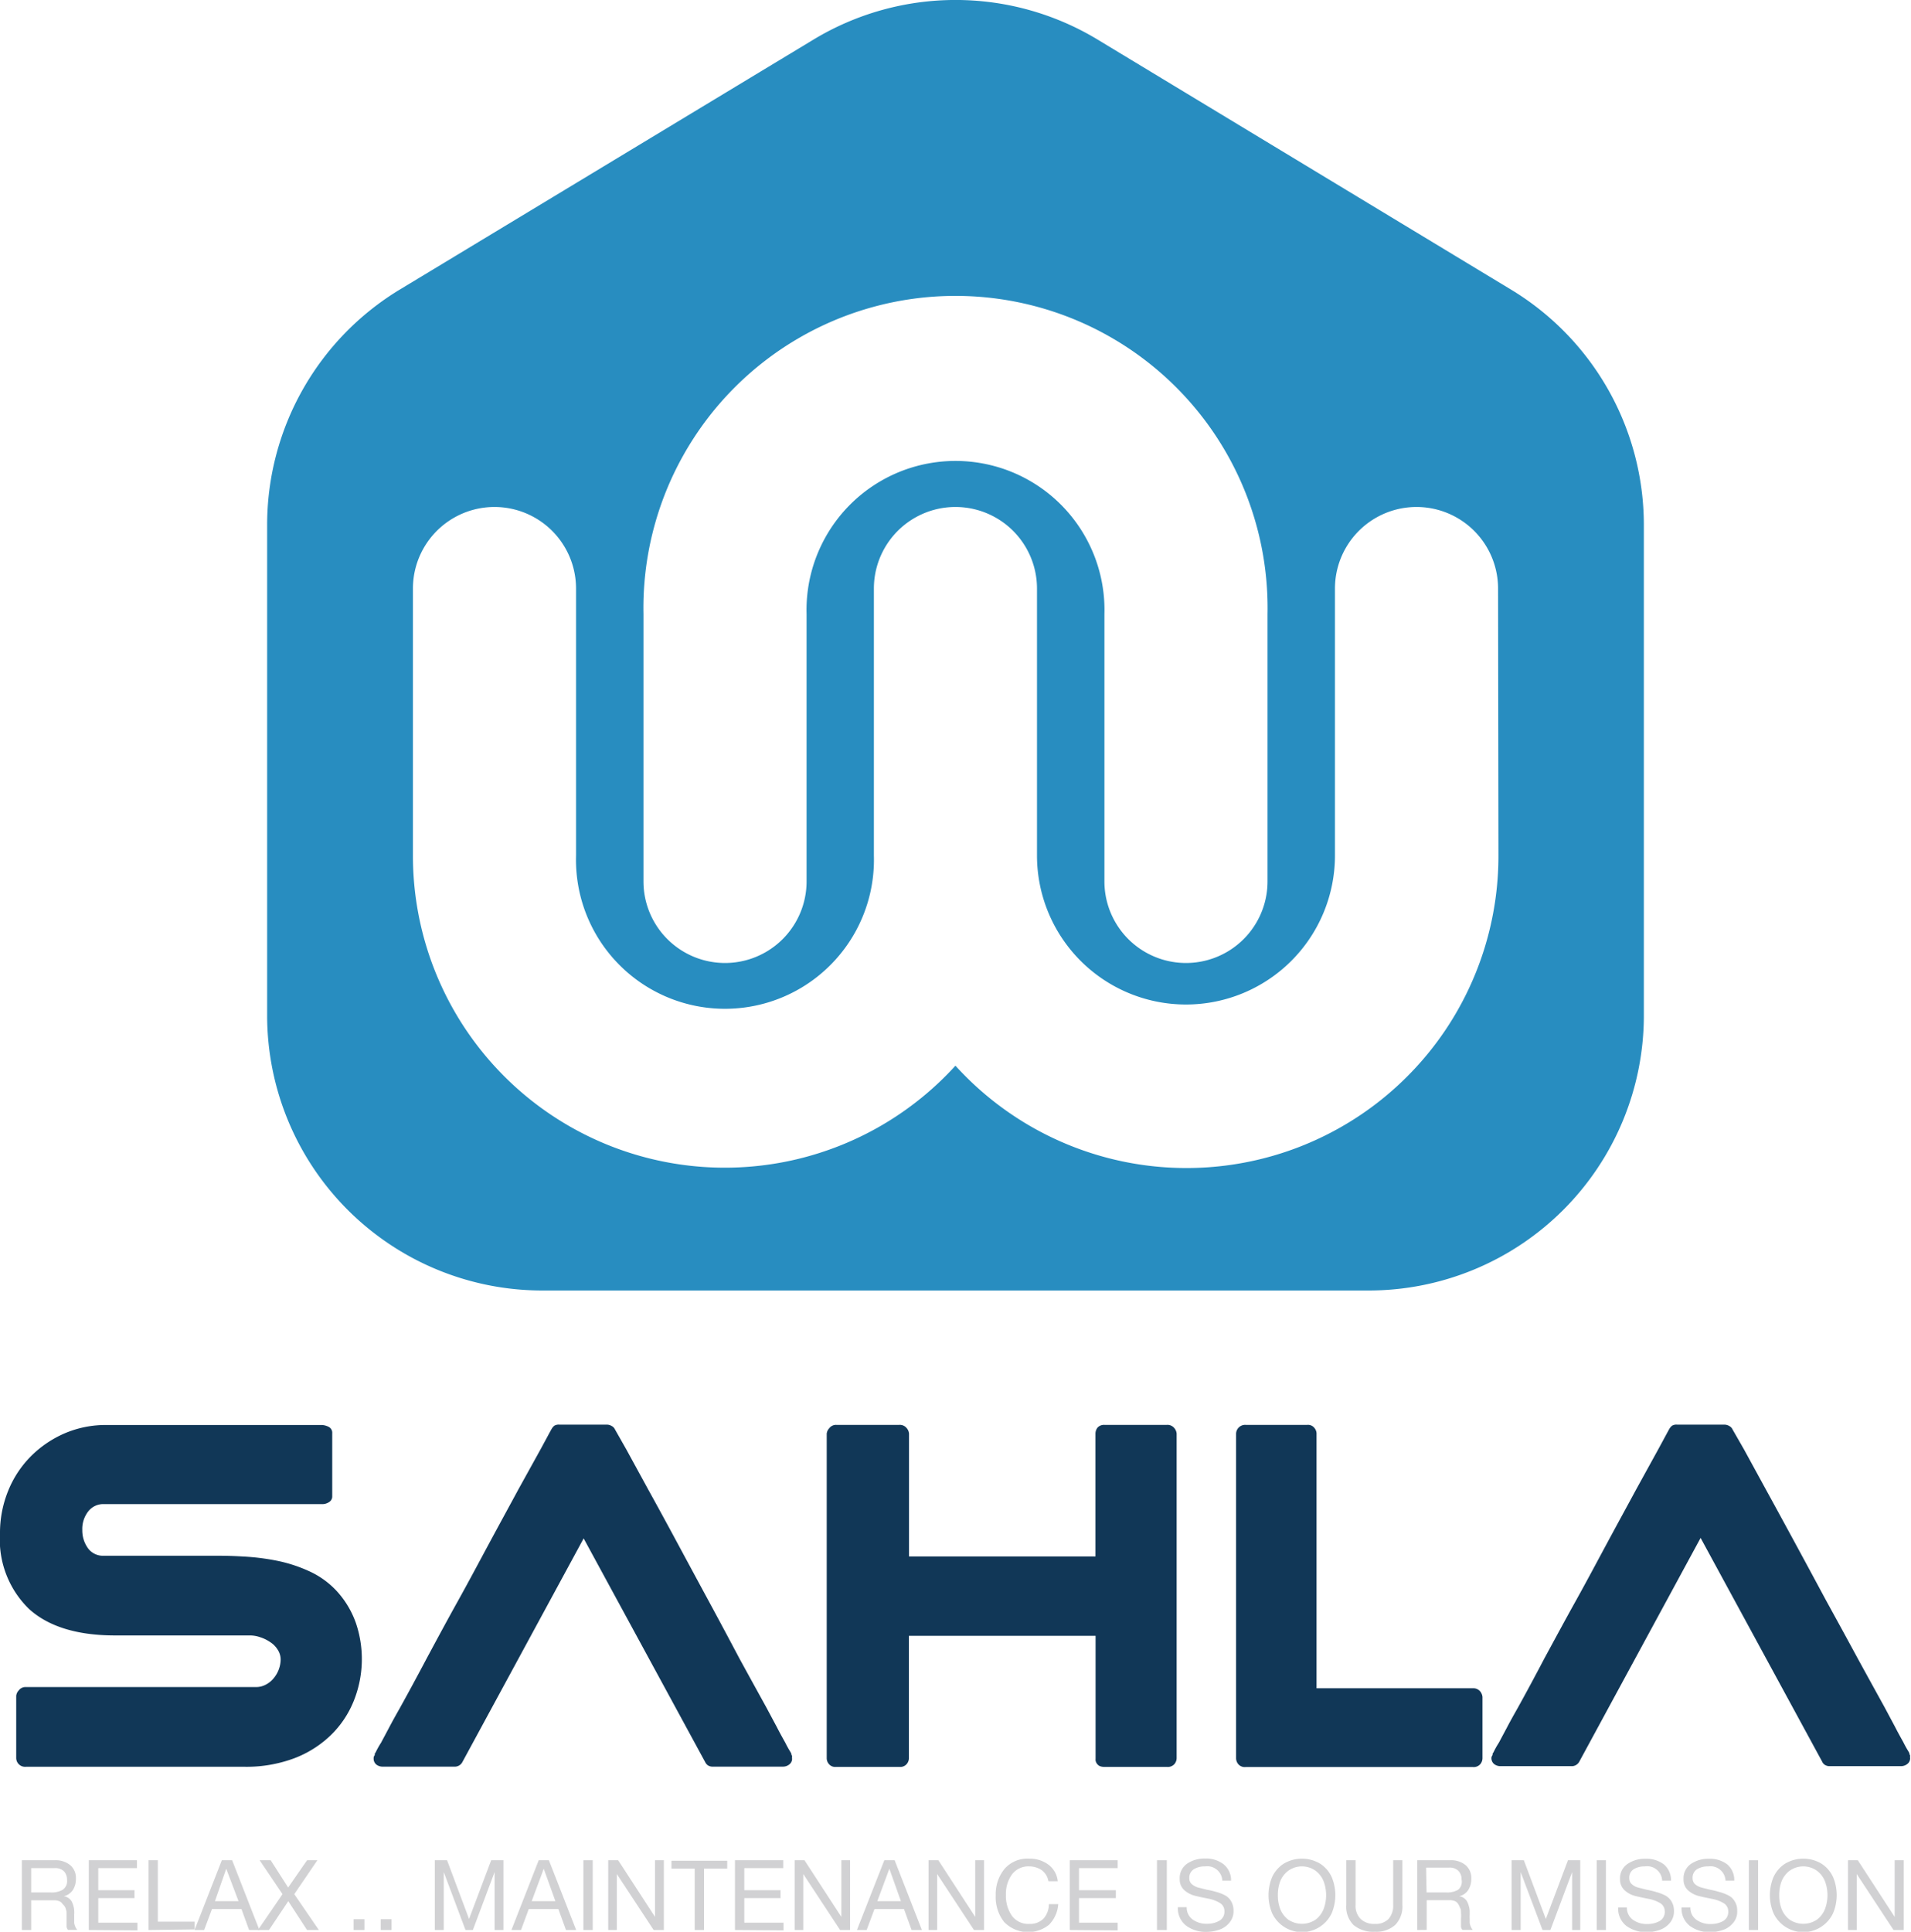 <svg xmlns="http://www.w3.org/2000/svg" viewBox="0 0 155.59 157.25"><defs><style>.cls-1{fill:#113757;}.cls-2{fill:#288dc0;}.cls-3{fill:#d1d1d3;}</style></defs><g id="Layer_2" data-name="Layer 2"><g id="Layer_1-2" data-name="Layer 1"><path class="cls-1" d="M0,124.83a9.07,9.07,0,0,1,.66-3.46,8.51,8.51,0,0,1,1.84-2.81,8.88,8.88,0,0,1,2.76-1.88A8.48,8.48,0,0,1,8.69,116H26.23a1.4,1.4,0,0,1,.51.14.54.54,0,0,1,.31.54v5.11a.53.53,0,0,1-.25.48,1,1,0,0,1-.52.17H8.49a1.55,1.55,0,0,0-1.32.61,2.33,2.33,0,0,0-.47,1.49A2.49,2.49,0,0,0,7.14,126a1.51,1.51,0,0,0,1.35.64H17c.85,0,1.74,0,2.69.06a19,19,0,0,1,2.82.34,12,12,0,0,1,2.66.86,7,7,0,0,1,2.23,1.6,7.58,7.58,0,0,1,1.57,2.6,9.14,9.14,0,0,1-.18,6.39,8.07,8.07,0,0,1-1.89,2.79,8.73,8.73,0,0,1-3,1.87,11.11,11.11,0,0,1-4,.67H2.11a.72.72,0,0,1-.79-.7v-5.08a.76.76,0,0,1,.21-.44.68.68,0,0,1,.58-.27H20.85a1.64,1.64,0,0,0,.78-.19,2,2,0,0,0,.63-.5,2.43,2.43,0,0,0,.59-1.54,1.47,1.47,0,0,0-.24-.81,1.94,1.94,0,0,0-.6-.61,3.06,3.06,0,0,0-.81-.4,2.55,2.55,0,0,0-.82-.15h-11q-4.62,0-7-2.14A7.86,7.86,0,0,1,0,124.83Z"/><path class="cls-1" d="M30.42,143.07a.45.45,0,0,1,.09-.2.19.19,0,0,0,0-.09.25.25,0,0,1,.07-.12,6.67,6.67,0,0,1,.44-.79l.65-1.22c.25-.48.54-1,.88-1.6q1-1.8,2.19-4.05c.81-1.51,1.65-3.07,2.54-4.67s1.74-3.2,2.59-4.78,1.63-3,2.32-4.28L44,118c.48-.88.77-1.43.89-1.64a1,1,0,0,1,.24-.3.69.69,0,0,1,.41-.09H49.4a.79.79,0,0,1,.42.12.58.58,0,0,1,.25.27L51,118l1.77,3.24q1.07,1.93,2.34,4.29t2.57,4.76Q59,132.73,60.2,135c.82,1.5,1.56,2.84,2.2,4l.86,1.61c.25.49.48.9.67,1.24a8.81,8.81,0,0,0,.44.79l.06.12a.23.23,0,0,1,0,.09.14.14,0,0,1,.06.1.22.22,0,0,0,0,.1.12.12,0,0,0,0,.09.58.58,0,0,1-.24.5.82.82,0,0,1-.53.17H58.06a.71.71,0,0,1-.43-.11.69.69,0,0,1-.22-.27l-9.89-18.2-9.87,18.2a.7.7,0,0,1-.68.38H31.19a.84.84,0,0,1-.55-.17.62.62,0,0,1-.22-.5Z"/><path class="cls-1" d="M67.52,116.26a.68.68,0,0,1,.58-.27h5.11a.71.71,0,0,1,.6.25.79.79,0,0,1,.2.46v10H89.19v-10a.81.81,0,0,1,.17-.49.71.71,0,0,1,.56-.22H95a.71.71,0,0,1,.6.25.79.79,0,0,1,.2.46v26.43a.77.77,0,0,1-.18.47.72.72,0,0,1-.62.23H89.92a.93.93,0,0,1-.41-.08.64.64,0,0,1-.22-.21.61.61,0,0,1-.09-.23,1.14,1.14,0,0,1,0-.15v-10H74v10a.74.74,0,0,1-.18.44.68.68,0,0,1-.59.23H68.07a.66.66,0,0,1-.58-.23.74.74,0,0,1-.18-.44V116.7A.76.76,0,0,1,67.52,116.26Z"/><path class="cls-1" d="M100.83,116.23a.73.73,0,0,1,.6-.24h5a.66.66,0,0,1,.58.24.74.74,0,0,1,.18.44v20.76h12.72a.73.73,0,0,1,.6.25.84.84,0,0,1,.19.46v5a.77.77,0,0,1-.18.47.71.71,0,0,1-.61.23H101.43a.69.69,0,0,1-.61-.23.77.77,0,0,1-.18-.47V116.7A.73.73,0,0,1,100.83,116.23Z"/><path class="cls-1" d="M121.43,143.07a.45.45,0,0,1,.09-.2.19.19,0,0,0,0-.09.25.25,0,0,1,.07-.12,6.67,6.67,0,0,1,.44-.79l.65-1.22c.25-.48.54-1,.88-1.6q1-1.8,2.18-4.05c.82-1.51,1.66-3.07,2.55-4.67s1.74-3.2,2.59-4.78,1.63-3,2.32-4.28L135,118c.48-.88.77-1.43.89-1.64a1,1,0,0,1,.24-.3.69.69,0,0,1,.41-.09h3.84a.8.8,0,0,1,.43.12.58.58,0,0,1,.25.27L142,118l1.77,3.24q1.06,1.93,2.34,4.29t2.57,4.76q1.32,2.4,2.55,4.67c.82,1.5,1.56,2.84,2.2,4l.86,1.61c.25.49.48.9.67,1.24a8.81,8.81,0,0,0,.44.79l.06.12a.23.23,0,0,1,0,.09.14.14,0,0,1,.06.1.22.22,0,0,0,0,.1.12.12,0,0,0,0,.09.58.58,0,0,1-.24.5.82.82,0,0,1-.53.17h-5.75a.71.71,0,0,1-.43-.11.61.61,0,0,1-.22-.27l-9.89-18.2-9.87,18.2a.7.7,0,0,1-.68.38H122.2a.84.84,0,0,1-.55-.17.62.62,0,0,1-.22-.5Z"/><path class="cls-2" d="M123,23.56,89.38,3.23a22.36,22.36,0,0,0-23.16,0L32.57,23.56A22.39,22.39,0,0,0,21.75,42.72V82.65a22.4,22.4,0,0,0,22.4,22.4h67.29a22.4,22.4,0,0,0,22.4-22.4V42.72A22.4,22.4,0,0,0,123,23.56ZM52.39,50a25.41,25.41,0,1,1,50.81,0V71.75a6.64,6.64,0,0,1-13.28,0V50a12.13,12.13,0,1,0-24.25,0V71.75a6.64,6.64,0,0,1-13.28,0ZM122,69.64A25.4,25.4,0,0,1,77.79,86.75,25.39,25.39,0,0,1,33.62,69.64V47.91a6.64,6.64,0,0,1,13.28,0V69.64a12.13,12.13,0,1,0,24.25,0V47.91a6.64,6.64,0,0,1,13.28,0V69.64a12.13,12.13,0,0,0,24.26,0V47.91a6.64,6.64,0,0,1,13.28,0Z"/><path class="cls-3" d="M1.78,157.11v-5.68H4.45a1.86,1.86,0,0,1,1.27.4,1.36,1.36,0,0,1,.46,1.09,1.68,1.68,0,0,1-.24.92,1.22,1.22,0,0,1-.75.52h0a.87.87,0,0,1,.62.38,1.85,1.85,0,0,1,.23.79,2,2,0,0,1,0,.33c0,.16,0,.29,0,.36s0,.18,0,.31a1.29,1.29,0,0,0,.1.33,1,1,0,0,0,.15.24H5.54a.47.47,0,0,1-.12-.32c0-.15,0-.33,0-.54s0-.39,0-.54-.06-.29-.09-.4A.93.93,0,0,0,5.1,155a.55.55,0,0,0-.28-.24,1.13,1.13,0,0,0-.44-.07H2.54v2.42Zm.76-3.06H4.11a1.8,1.8,0,0,0,1-.22.85.85,0,0,0,.35-.79,1,1,0,0,0-.25-.71,1,1,0,0,0-.76-.26H2.54Z"/><path class="cls-3" d="M7.23,157.11v-5.68h3.92v.64H8v1.8h2.95v.64H8v2h3.19v.63Z"/><path class="cls-3" d="M12.09,157.11v-5.68h.76v5h3v.63Z"/><path class="cls-3" d="M15.84,157.11l2.22-5.68h.84l2.22,5.68h-.84l-.62-1.71h-2.4l-.64,1.71Zm1.66-2.35h1.92l-1-2.64h0Z"/><path class="cls-3" d="M21,157.11l2-2.92-1.86-2.76h.9l1.42,2.22L25,151.43h.84l-1.88,2.76,2,2.92H25l-1.53-2.35-1.57,2.35Z"/><path class="cls-3" d="M28.79,157.11v-.88h.88v.88Z"/><path class="cls-3" d="M31,157.11v-.88h.88v.88Z"/><path class="cls-3" d="M35.4,157.11v-5.68h1l1.79,4.78,1.8-4.78h1v5.68h-.72v-4.72h0l-1.77,4.72H37.9l-1.77-4.72h0v4.72Z"/><path class="cls-3" d="M41.64,157.11l2.22-5.68h.83l2.22,5.68h-.83l-.62-1.71H43.05l-.63,1.71Zm1.65-2.35h1.93l-.95-2.64h0Z"/><path class="cls-3" d="M47.5,157.11v-5.68h.76v5.68Z"/><path class="cls-3" d="M49.52,157.11v-5.68h.81l3,4.61h0v-4.61h.72v5.68h-.83l-3-4.56h0v4.56Z"/><path class="cls-3" d="M56.56,157.11v-5H54.67v-.64h4.54v.64H57.32v5Z"/><path class="cls-3" d="M59.84,157.11v-5.68h3.93v.64H60.6v1.8h2.95v.64H60.6v2h3.19v.63Z"/><path class="cls-3" d="M64.7,157.11v-5.68h.8l3,4.61h0v-4.61h.71v5.68H68.4l-3-4.56h0v4.56Z"/><path class="cls-3" d="M69.77,157.11,72,151.43h.84l2.22,5.68h-.84l-.62-1.71h-2.4l-.64,1.71Zm1.66-2.35h1.92l-.94-2.64h0Z"/><path class="cls-3" d="M75.6,157.11v-5.68h.8l3,4.61h0v-4.61h.72v5.68H79.3l-3-4.56h0v4.56Z"/><path class="cls-3" d="M81.07,154.29a3.26,3.26,0,0,1,.71-2.15,2.47,2.47,0,0,1,2-.84,2.55,2.55,0,0,1,1.57.48,1.91,1.91,0,0,1,.77,1.36h-.76a1.4,1.4,0,0,0-.54-.9,1.81,1.81,0,0,0-1-.31,1.67,1.67,0,0,0-1.44.67,2.69,2.69,0,0,0-.48,1.63,2.84,2.84,0,0,0,.48,1.71,1.65,1.65,0,0,0,1.45.67,1.51,1.51,0,0,0,1.16-.46A1.79,1.79,0,0,0,85.4,155h.76a2.63,2.63,0,0,1-.75,1.68,2.72,2.72,0,0,1-3.66-.23A3.26,3.26,0,0,1,81.07,154.29Z"/><path class="cls-3" d="M87.1,157.11v-5.68H91v.64H87.85v1.8h3v.64h-3v2H91v.63Z"/><path class="cls-3" d="M94.2,157.11v-5.68H95v5.68Z"/><path class="cls-3" d="M100.23,153.09h-.71a1.23,1.23,0,0,0-1.41-1.16,1.68,1.68,0,0,0-.91.23.82.82,0,0,0-.37.74.63.63,0,0,0,.2.47,1.37,1.37,0,0,0,.52.28l.72.18A6.66,6.66,0,0,1,99,154a3.49,3.49,0,0,1,.71.27,1.23,1.23,0,0,1,.52.49,1.45,1.45,0,0,1,.2.77,1.43,1.43,0,0,1-.35,1,1.78,1.78,0,0,1-.83.56,3.19,3.19,0,0,1-1,.17,2.67,2.67,0,0,1-1.68-.51,1.79,1.79,0,0,1-.67-1.5h.72a1.18,1.18,0,0,0,.48,1,1.89,1.89,0,0,0,1.17.35,2,2,0,0,0,1-.24.84.84,0,0,0,.42-.79.76.76,0,0,0-.38-.67,2.79,2.79,0,0,0-.91-.34c-.35-.07-.71-.14-1.07-.23a2.08,2.08,0,0,1-.91-.47,1.17,1.17,0,0,1-.37-.91,1.42,1.42,0,0,1,.6-1.24,2.51,2.51,0,0,1,1.46-.42,2.34,2.34,0,0,1,1.49.45A1.66,1.66,0,0,1,100.23,153.09Z"/><path class="cls-3" d="M103.57,155.73a3.82,3.82,0,0,1,0-2.92,2.57,2.57,0,0,1,.93-1.09,2.89,2.89,0,0,1,3,0,2.57,2.57,0,0,1,.93,1.09,3.82,3.82,0,0,1,0,2.92,2.68,2.68,0,0,1-4.86,0Zm.66-2.58a3.18,3.18,0,0,0-.19,1.12,3.14,3.14,0,0,0,.19,1.12,2,2,0,0,0,.65.87,2,2,0,0,0,2.24,0,2,2,0,0,0,.65-.87,3.14,3.14,0,0,0,.2-1.12,3.18,3.18,0,0,0-.2-1.12,2,2,0,0,0-.65-.86,1.92,1.92,0,0,0-2.24,0A2,2,0,0,0,104.23,153.15Z"/><path class="cls-3" d="M114.18,151.43v3.63a2.14,2.14,0,0,1-.58,1.63,2.3,2.3,0,0,1-1.65.56,2.52,2.52,0,0,1-1.74-.54,2.11,2.11,0,0,1-.6-1.65v-3.63h.76v3.63a1.5,1.5,0,0,0,.41,1.15,1.58,1.58,0,0,0,1.17.4,1.43,1.43,0,0,0,1.1-.4,1.61,1.61,0,0,0,.38-1.15v-3.63Z"/><path class="cls-3" d="M115.39,157.11v-5.68h2.67a1.86,1.86,0,0,1,1.27.4,1.36,1.36,0,0,1,.46,1.09,1.68,1.68,0,0,1-.24.92,1.19,1.19,0,0,1-.75.52h0a.87.87,0,0,1,.62.38,2,2,0,0,1,.24.79c0,.05,0,.16,0,.33a2.8,2.8,0,0,0,0,.36c0,.08,0,.18,0,.31a1.29,1.29,0,0,0,.1.33,1,1,0,0,0,.15.24h-.84a.47.47,0,0,1-.12-.32c0-.15,0-.33,0-.54a3.69,3.69,0,0,0,0-.54c0-.16,0-.29-.08-.4a1.25,1.25,0,0,0-.15-.31.55.55,0,0,0-.28-.24,1.13,1.13,0,0,0-.44-.07h-1.84v2.42Zm.76-3.06h1.57a1.77,1.77,0,0,0,1-.22A.85.85,0,0,0,119,153a1,1,0,0,0-.26-.71,1,1,0,0,0-.76-.26h-1.87Z"/><path class="cls-3" d="M123.07,157.11v-5.68h1l1.79,4.78,1.8-4.78h1v5.68H128v-4.72h0l-1.77,4.72h-.64l-1.78-4.72h0v4.72Z"/><path class="cls-3" d="M130,157.11v-5.68h.75v5.68Z"/><path class="cls-3" d="M136.05,153.09h-.72a1.22,1.22,0,0,0-1.41-1.16,1.71,1.71,0,0,0-.91.23.81.81,0,0,0-.36.74.63.63,0,0,0,.2.47,1.23,1.23,0,0,0,.52.28l.71.18a7.38,7.38,0,0,1,.78.19,4,4,0,0,1,.71.27,1.35,1.35,0,0,1,.52.49,1.45,1.45,0,0,1,.2.77,1.43,1.43,0,0,1-.35,1,1.86,1.86,0,0,1-.84.56,3.13,3.13,0,0,1-1,.17,2.72,2.72,0,0,1-1.69-.51,1.78,1.78,0,0,1-.66-1.5h.71a1.18,1.18,0,0,0,.48,1,1.9,1.9,0,0,0,1.18.35,2,2,0,0,0,1-.24.84.84,0,0,0,.42-.79.77.77,0,0,0-.37-.67,2.87,2.87,0,0,0-.91-.34c-.36-.07-.71-.14-1.07-.23a2,2,0,0,1-.91-.47,1.18,1.18,0,0,1-.38-.91,1.41,1.41,0,0,1,.61-1.24,2.48,2.48,0,0,1,1.45-.42,2.35,2.35,0,0,1,1.5.45A1.66,1.66,0,0,1,136.05,153.09Z"/><path class="cls-3" d="M141.2,153.09h-.71a1.23,1.23,0,0,0-1.41-1.16,1.68,1.68,0,0,0-.91.23.81.81,0,0,0-.36.74.63.63,0,0,0,.19.47,1.34,1.34,0,0,0,.53.28l.71.18a6.66,6.66,0,0,1,.77.19,3.49,3.49,0,0,1,.71.27,1.23,1.23,0,0,1,.52.49,1.36,1.36,0,0,1,.2.77,1.38,1.38,0,0,1-.35,1,1.78,1.78,0,0,1-.83.56,3.19,3.19,0,0,1-1,.17,2.67,2.67,0,0,1-1.68-.51,1.79,1.79,0,0,1-.67-1.5h.72a1.18,1.18,0,0,0,.48,1,1.9,1.9,0,0,0,1.18.35,2,2,0,0,0,1-.24.84.84,0,0,0,.42-.79.76.76,0,0,0-.38-.67,2.79,2.79,0,0,0-.91-.34c-.35-.07-.71-.14-1.07-.23a2.08,2.08,0,0,1-.91-.47,1.17,1.17,0,0,1-.37-.91,1.42,1.42,0,0,1,.6-1.24,2.51,2.51,0,0,1,1.46-.42,2.32,2.32,0,0,1,1.49.45A1.66,1.66,0,0,1,141.2,153.09Z"/><path class="cls-3" d="M142.39,157.11v-5.68h.75v5.68Z"/><path class="cls-3" d="M144.39,155.73a3.82,3.82,0,0,1,0-2.92,2.57,2.57,0,0,1,.93-1.09,2.89,2.89,0,0,1,3,0,2.57,2.57,0,0,1,.93,1.09,3.82,3.82,0,0,1,0,2.92,2.68,2.68,0,0,1-4.86,0Zm.66-2.58a3.18,3.18,0,0,0-.19,1.12,3.14,3.14,0,0,0,.19,1.12,2,2,0,0,0,.65.87,2,2,0,0,0,2.24,0,2,2,0,0,0,.65-.87,3.14,3.14,0,0,0,.2-1.12,3.18,3.18,0,0,0-.2-1.12,2,2,0,0,0-.65-.86,1.92,1.92,0,0,0-2.24,0A2,2,0,0,0,145.05,153.15Z"/><path class="cls-3" d="M150.46,157.11v-5.68h.8l3,4.61h0v-4.61H155v5.68h-.83l-3-4.56h0v4.56Z"/></g></g></svg>